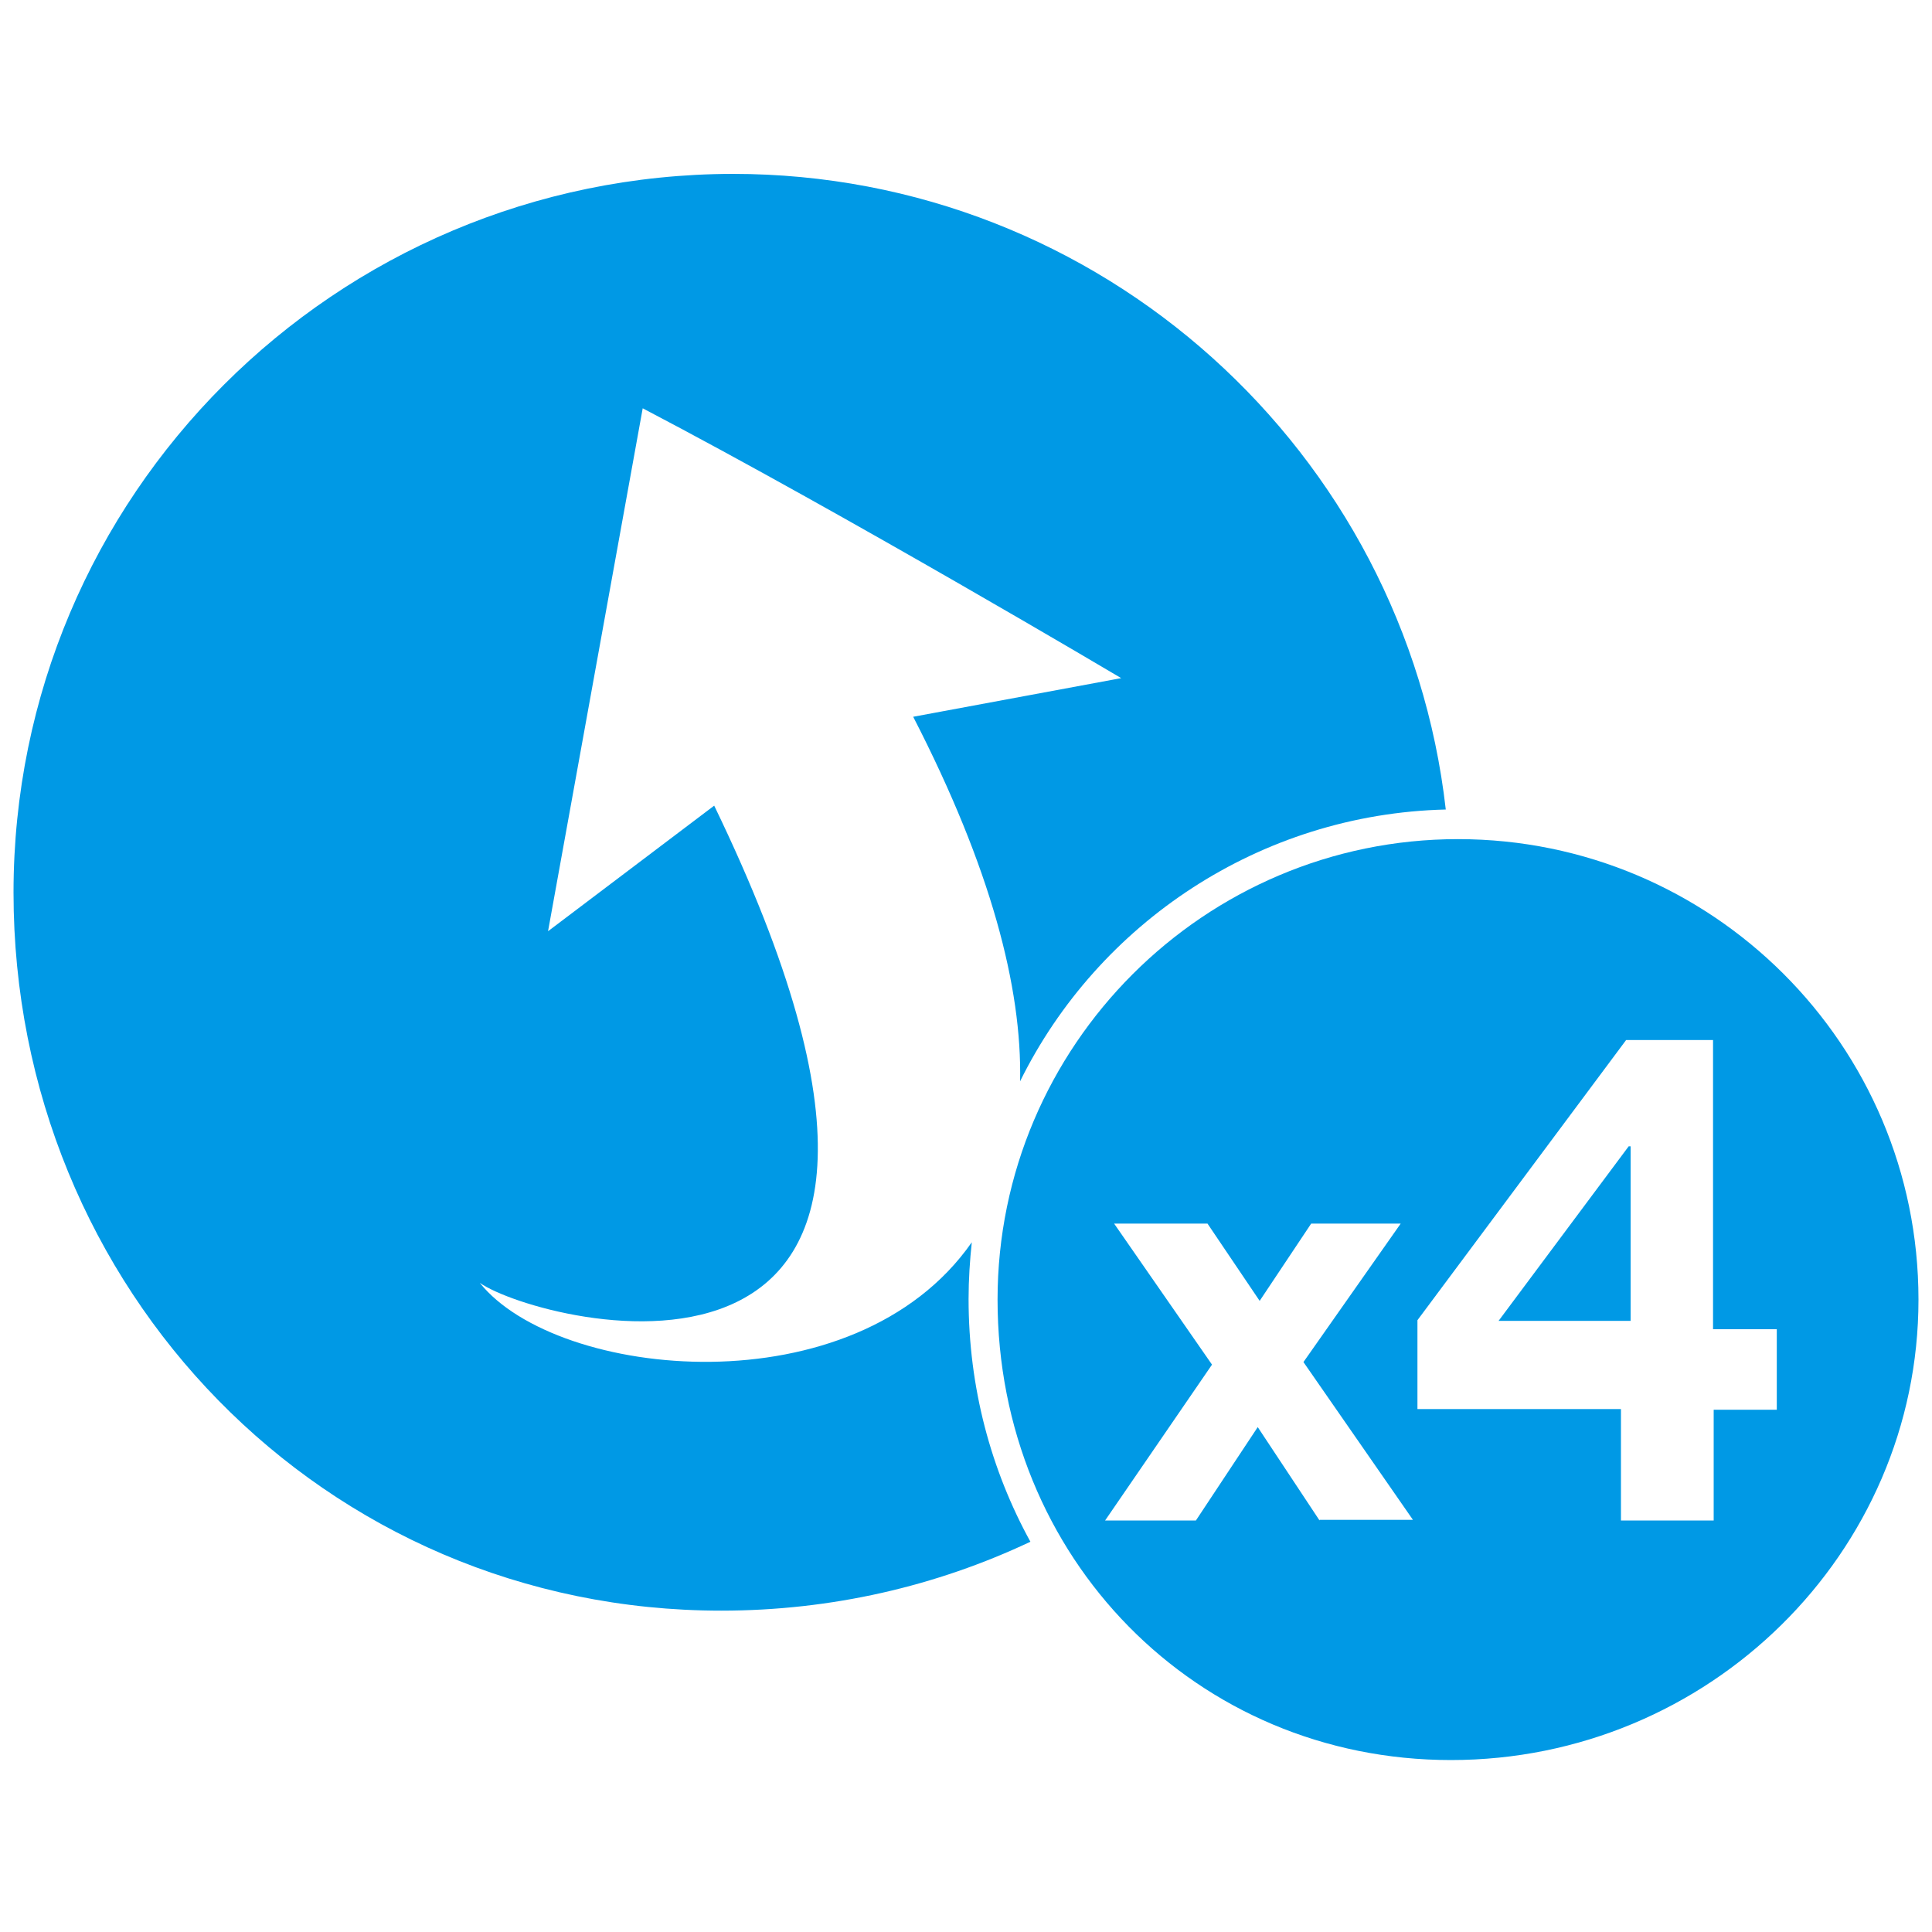 <?xml version="1.0" encoding="utf-8"?>
<!-- Generator: Adobe Illustrator 22.0.1, SVG Export Plug-In . SVG Version: 6.00 Build 0)  -->
<svg version="1.1" id="Layer_1" xmlns="http://www.w3.org/2000/svg" xmlns:xlink="http://www.w3.org/1999/xlink" x="0px" y="0px"
	 width="300px" height="300px" viewBox="0 0 300 300" style="enable-background:new 0 0 300 300;" xml:space="preserve">
<style type="text/css">
	.st0{fill:none;}
	.st1{fill:#0099E5;}
</style>
<g id="Bump">
	<path class="st0" d="M141.8,111.5l32.3-6c0,0-43-25.5-74.3-41.9C93,101,85.1,144.7,85.1,144.7l25.8-19.5
		c48.6,100.4-27.2,80.7-36.4,74.1c12.1,15,58.3,19.7,76.4-6.3c1.1-8.9,3.6-17.2,7.4-24.8C158.7,153.6,153.9,135,141.8,111.5z"/>
	<path class="st1" d="M150.9,192.9c-18.2,26.1-64.4,21.3-76.4,6.3c9.2,6.5,84.9,26.2,36.4-74.1l-25.8,19.5c0,0,7.9-43.7,14.7-81.2
		c31.5,16.5,74.3,41.9,74.3,41.9l-32.3,6c12.1,23.5,16.9,42.1,16.6,56.6c12.1-24.5,37.2-41.5,66.1-42.2C218.2,70.2,171,27,113.8,27
		C52,27.1,2.1,77,2.1,138.6S50.3,250.1,112,250.1c17.1,0,33.4-3.8,48-10.7c-6.1-11.1-9.6-23.9-9.6-37.7
		C150.4,198.7,150.6,195.7,150.9,192.9L150.9,192.9z"/>
	<path class="st1" d="M226.4,130.3c-39.4,0-71.5,32.1-71.5,71.5c0,40.1,30.9,71.5,70.4,71.5c40,0,72.6-32.1,72.6-71.5
		C297.9,162.2,265.8,130.3,226.4,130.3L226.4,130.3z M204.9,236.1l-9.6-14.5l-9.6,14.5h-14.1l16.6-24.2l-15.2-21.9h14.5l8.1,12l8-12
		h13.9l-15.1,21.5l17,24.5H204.9z M266.1,218.8v17.3h-14.4v-17.3h-31.6V205l32.4-43.5h13.5v44.9h9.9v12.5H266.1z"/>
	<path class="st1" d="M232.7,205.1h20.5V178h-0.3L232.7,205.1z"/>
</g>
</svg>
